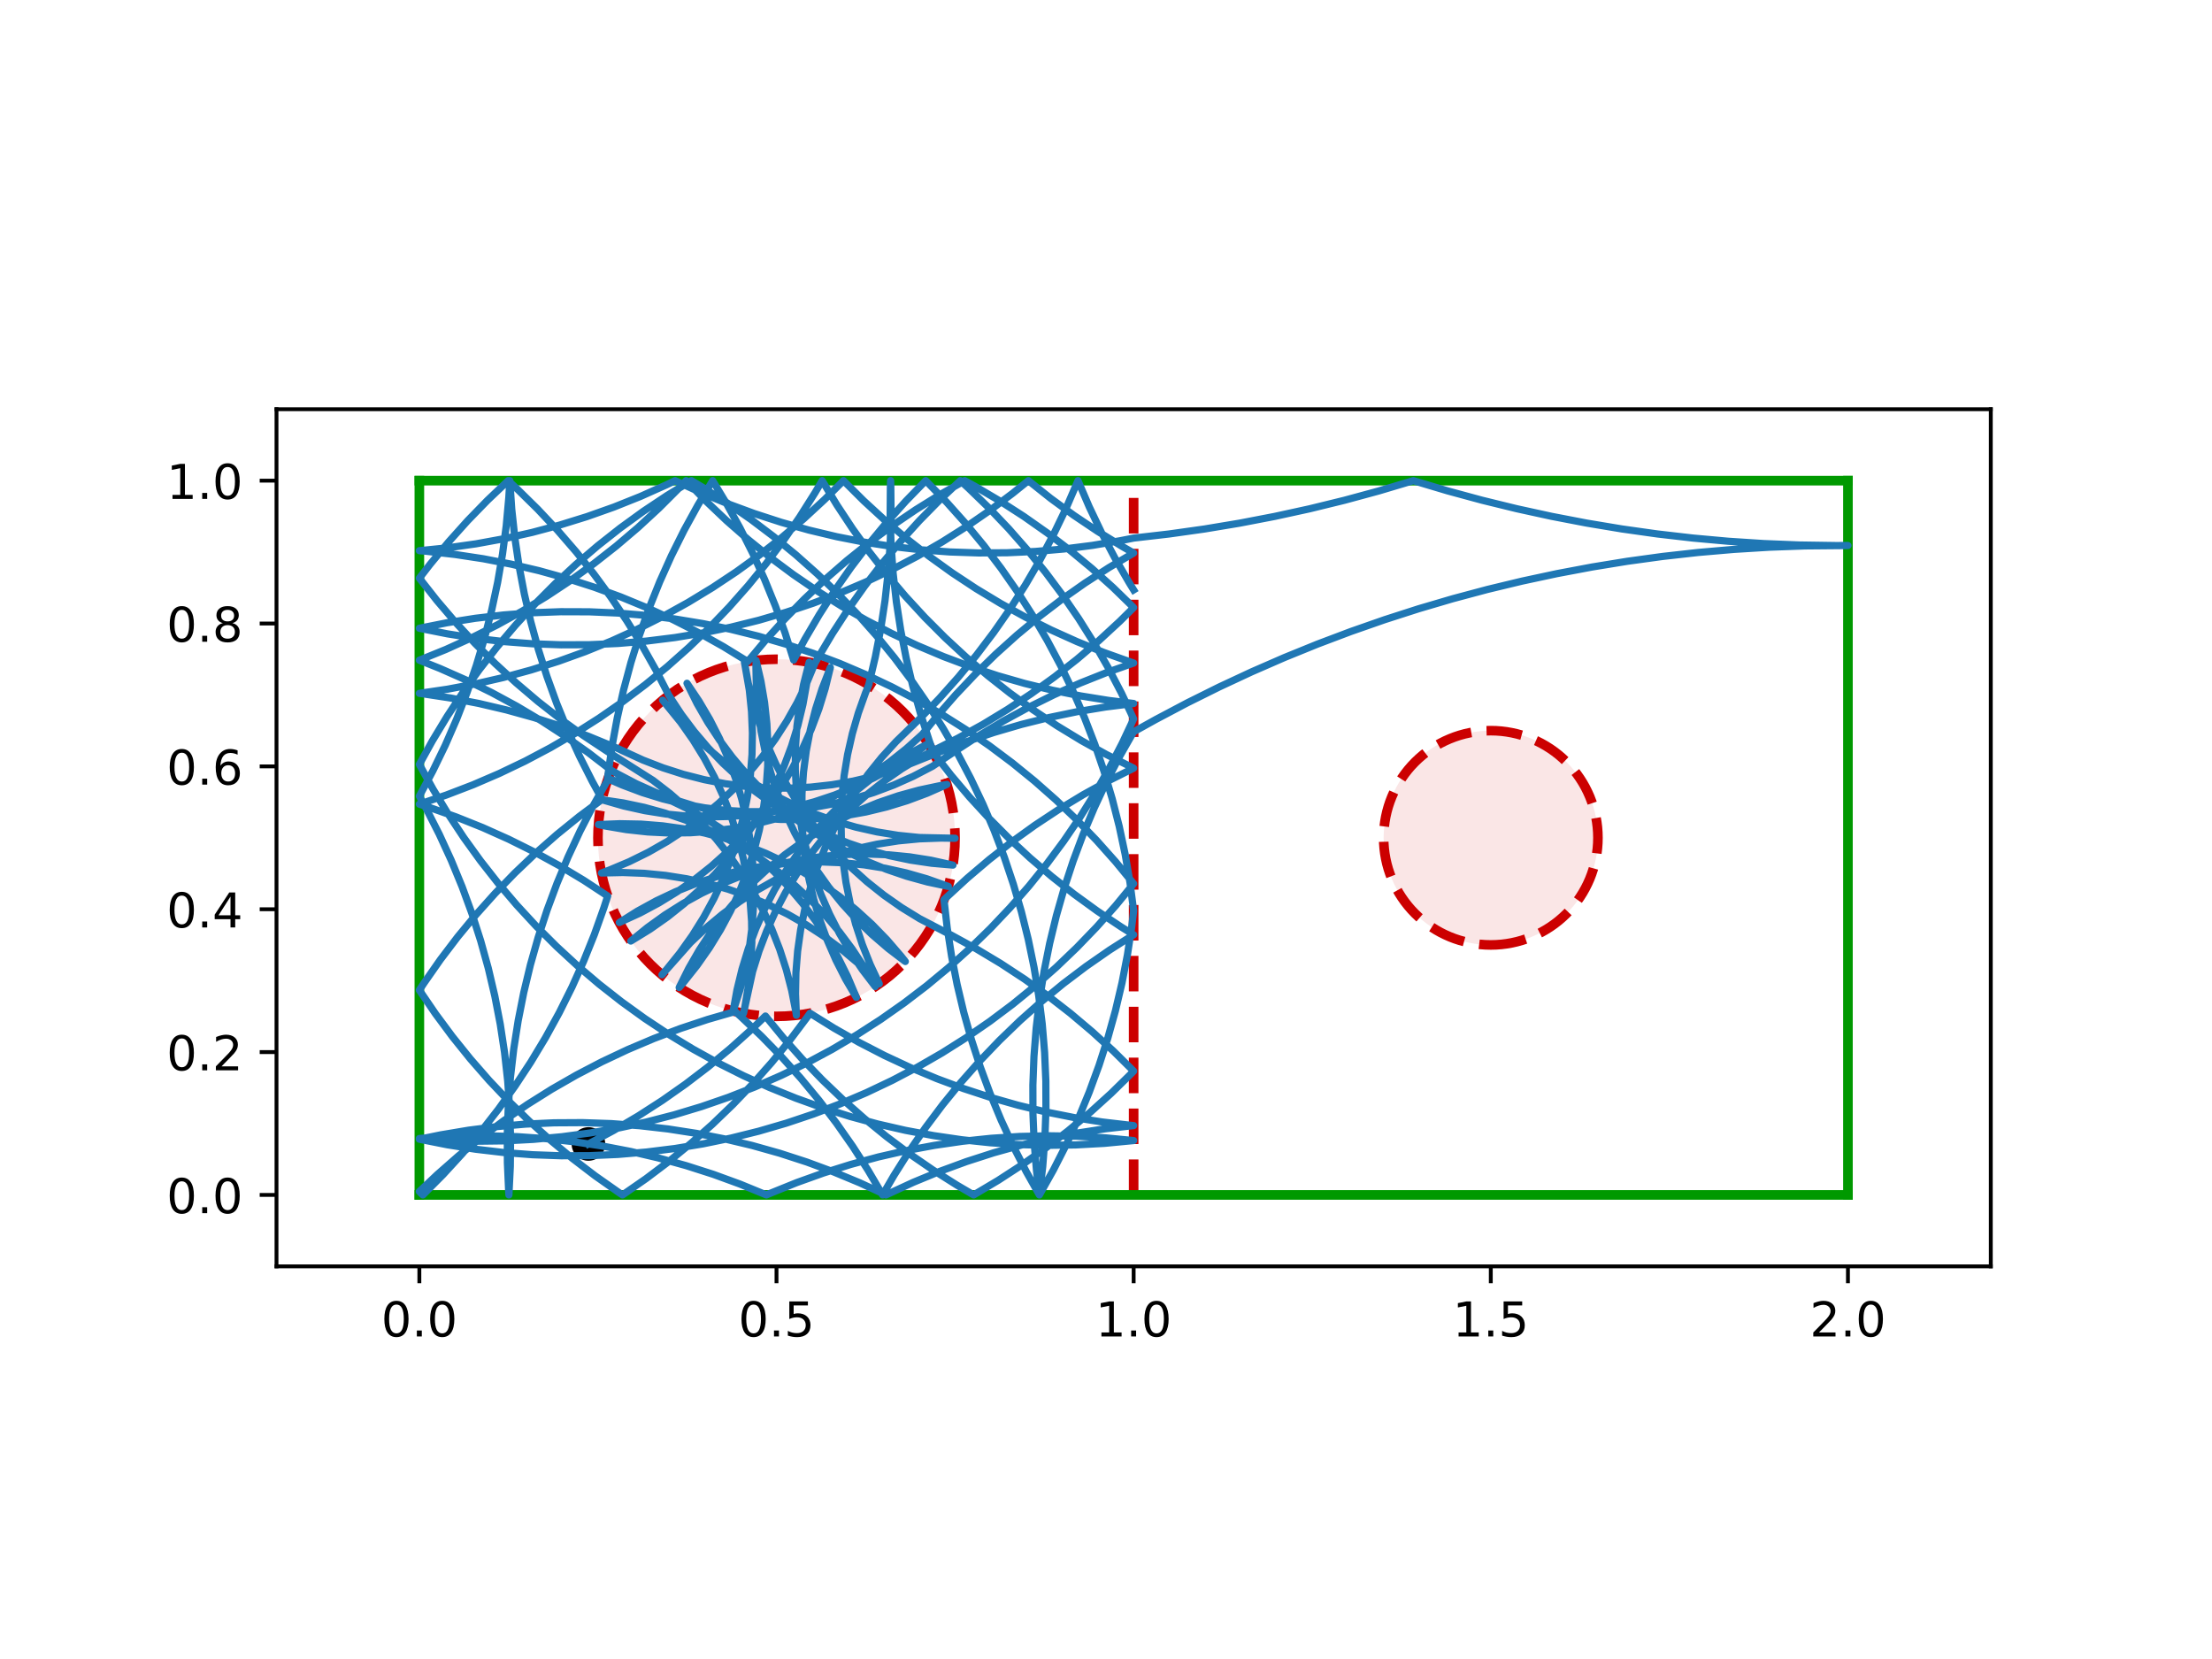 <?xml version="1.0" encoding="utf-8" standalone="no"?>
<!DOCTYPE svg PUBLIC "-//W3C//DTD SVG 1.1//EN"
  "http://www.w3.org/Graphics/SVG/1.1/DTD/svg11.dtd">
<!-- Created with matplotlib (https://matplotlib.org/) -->
<svg height="345.6pt" version="1.1" viewBox="0 0 460.8 345.6" width="460.8pt" xmlns="http://www.w3.org/2000/svg" xmlns:xlink="http://www.w3.org/1999/xlink">
 <defs>
  <style type="text/css">
*{stroke-linecap:butt;stroke-linejoin:round;}
  </style>
 </defs>
 <g id="figure_1">
  <g id="patch_1">
   <path d="M 0 345.6 
L 460.8 345.6 
L 460.8 0 
L 0 0 
z
" style="fill:#ffffff;"/>
  </g>
  <g id="axes_1">
   <g id="patch_2">
    <path d="M 57.6 263.808 
L 414.72 263.808 
L 414.72 85.248 
L 57.6 85.248 
z
" style="fill:#ffffff;"/>
   </g>
   <g id="PathCollection_1">
    <defs>
     <path d="M 0 3 
C 0.796 3 1.559 2.684 2.121 2.121 
C 2.684 1.559 3 0.796 3 0 
C 3 -0.796 2.684 -1.559 2.121 -2.121 
C 1.559 -2.684 0.796 -3 0 -3 
C -0.796 -3 -1.559 -2.684 -2.121 -2.121 
C -2.684 -1.559 -3 -0.796 -3 0 
C -3 0.796 -2.684 1.559 -2.121 2.121 
C -1.559 2.684 -0.796 3 0 3 
z
" id="m04e4991a98" style="stroke:#000000;"/>
    </defs>
    <g clip-path="url(#pcf39aa4a85)">
     <use style="stroke:#000000;" x="122.58" xlink:href="#m04e4991a98" y="238.308"/>
    </g>
   </g>
   <g id="patch_3">
    <path clip-path="url(#pcf39aa4a85)" d="M 161.76 211.728 
C 171.626 211.728 181.088 207.808 188.064 200.832 
C 195.04 193.856 198.96 184.394 198.96 174.528 
C 198.96 164.662 195.04 155.2 188.064 148.224 
C 181.088 141.248 171.626 137.328 161.76 137.328 
C 151.894 137.328 142.432 141.248 135.456 148.224 
C 128.48 155.2 124.56 164.662 124.56 174.528 
C 124.56 184.394 128.48 193.856 135.456 200.832 
C 142.432 207.808 151.894 211.728 161.76 211.728 
z
" style="fill:#cc0000;fill-opacity:0.1;stroke:#cc0000;stroke-dasharray:7.4,3.2;stroke-dashoffset:0;stroke-linejoin:miter;stroke-width:2;"/>
   </g>
   <g id="patch_4">
    <path clip-path="url(#pcf39aa4a85)" d="M 310.56 196.848 
C 316.479 196.848 322.157 194.496 326.343 190.311 
C 330.528 186.125 332.88 180.447 332.88 174.528 
C 332.88 168.609 330.528 162.931 326.343 158.745 
C 322.157 154.56 316.479 152.208 310.56 152.208 
C 304.641 152.208 298.963 154.56 294.777 158.745 
C 290.592 162.931 288.24 168.609 288.24 174.528 
C 288.24 180.447 290.592 186.125 294.777 190.311 
C 298.963 194.496 304.641 196.848 310.56 196.848 
z
" style="fill:#cc0000;fill-opacity:0.1;stroke:#cc0000;stroke-dasharray:7.4,3.2;stroke-dashoffset:0;stroke-linejoin:miter;stroke-width:2;"/>
   </g>
   <g id="matplotlib.axis_1">
    <g id="xtick_1">
     <g id="line2d_1">
      <defs>
       <path d="M 0 0 
L 0 3.5 
" id="m03d784ff48" style="stroke:#000000;stroke-width:0.8;"/>
      </defs>
      <g>
       <use style="stroke:#000000;stroke-width:0.8;" x="87.36" xlink:href="#m03d784ff48" y="263.808"/>
      </g>
     </g>
     <g id="text_1">
      <!-- 0.0 -->
      <defs>
       <path d="M 31.781 66.406 
Q 24.172 66.406 20.328 58.906 
Q 16.5 51.422 16.5 36.375 
Q 16.5 21.391 20.328 13.891 
Q 24.172 6.391 31.781 6.391 
Q 39.453 6.391 43.281 13.891 
Q 47.125 21.391 47.125 36.375 
Q 47.125 51.422 43.281 58.906 
Q 39.453 66.406 31.781 66.406 
z
M 31.781 74.219 
Q 44.047 74.219 50.516 64.516 
Q 56.984 54.828 56.984 36.375 
Q 56.984 17.969 50.516 8.266 
Q 44.047 -1.422 31.781 -1.422 
Q 19.531 -1.422 13.062 8.266 
Q 6.594 17.969 6.594 36.375 
Q 6.594 54.828 13.062 64.516 
Q 19.531 74.219 31.781 74.219 
z
" id="DejaVuSans-48"/>
       <path d="M 10.688 12.406 
L 21 12.406 
L 21 0 
L 10.688 0 
z
" id="DejaVuSans-46"/>
      </defs>
      <g transform="translate(79.408 278.406)scale(0.1 -0.1)">
       <use xlink:href="#DejaVuSans-48"/>
       <use x="63.623" xlink:href="#DejaVuSans-46"/>
       <use x="95.41" xlink:href="#DejaVuSans-48"/>
      </g>
     </g>
    </g>
    <g id="xtick_2">
     <g id="line2d_2">
      <g>
       <use style="stroke:#000000;stroke-width:0.8;" x="161.76" xlink:href="#m03d784ff48" y="263.808"/>
      </g>
     </g>
     <g id="text_2">
      <!-- 0.5 -->
      <defs>
       <path d="M 10.797 72.906 
L 49.516 72.906 
L 49.516 64.594 
L 19.828 64.594 
L 19.828 46.734 
Q 21.969 47.469 24.109 47.828 
Q 26.266 48.188 28.422 48.188 
Q 40.625 48.188 47.75 41.5 
Q 54.891 34.812 54.891 23.391 
Q 54.891 11.625 47.562 5.094 
Q 40.234 -1.422 26.906 -1.422 
Q 22.312 -1.422 17.547 -0.641 
Q 12.797 0.141 7.719 1.703 
L 7.719 11.625 
Q 12.109 9.234 16.797 8.062 
Q 21.484 6.891 26.703 6.891 
Q 35.156 6.891 40.078 11.328 
Q 45.016 15.766 45.016 23.391 
Q 45.016 31 40.078 35.438 
Q 35.156 39.891 26.703 39.891 
Q 22.75 39.891 18.812 39.016 
Q 14.891 38.141 10.797 36.281 
z
" id="DejaVuSans-53"/>
      </defs>
      <g transform="translate(153.808 278.406)scale(0.1 -0.1)">
       <use xlink:href="#DejaVuSans-48"/>
       <use x="63.623" xlink:href="#DejaVuSans-46"/>
       <use x="95.41" xlink:href="#DejaVuSans-53"/>
      </g>
     </g>
    </g>
    <g id="xtick_3">
     <g id="line2d_3">
      <g>
       <use style="stroke:#000000;stroke-width:0.8;" x="236.16" xlink:href="#m03d784ff48" y="263.808"/>
      </g>
     </g>
     <g id="text_3">
      <!-- 1.0 -->
      <defs>
       <path d="M 12.406 8.297 
L 28.516 8.297 
L 28.516 63.922 
L 10.984 60.406 
L 10.984 69.391 
L 28.422 72.906 
L 38.281 72.906 
L 38.281 8.297 
L 54.391 8.297 
L 54.391 0 
L 12.406 0 
z
" id="DejaVuSans-49"/>
      </defs>
      <g transform="translate(228.208 278.406)scale(0.1 -0.1)">
       <use xlink:href="#DejaVuSans-49"/>
       <use x="63.623" xlink:href="#DejaVuSans-46"/>
       <use x="95.41" xlink:href="#DejaVuSans-48"/>
      </g>
     </g>
    </g>
    <g id="xtick_4">
     <g id="line2d_4">
      <g>
       <use style="stroke:#000000;stroke-width:0.8;" x="310.56" xlink:href="#m03d784ff48" y="263.808"/>
      </g>
     </g>
     <g id="text_4">
      <!-- 1.5 -->
      <g transform="translate(302.608 278.406)scale(0.1 -0.1)">
       <use xlink:href="#DejaVuSans-49"/>
       <use x="63.623" xlink:href="#DejaVuSans-46"/>
       <use x="95.41" xlink:href="#DejaVuSans-53"/>
      </g>
     </g>
    </g>
    <g id="xtick_5">
     <g id="line2d_5">
      <g>
       <use style="stroke:#000000;stroke-width:0.8;" x="384.96" xlink:href="#m03d784ff48" y="263.808"/>
      </g>
     </g>
     <g id="text_5">
      <!-- 2.0 -->
      <defs>
       <path d="M 19.188 8.297 
L 53.609 8.297 
L 53.609 0 
L 7.328 0 
L 7.328 8.297 
Q 12.938 14.109 22.625 23.891 
Q 32.328 33.688 34.812 36.531 
Q 39.547 41.844 41.422 45.531 
Q 43.312 49.219 43.312 52.781 
Q 43.312 58.594 39.234 62.25 
Q 35.156 65.922 28.609 65.922 
Q 23.969 65.922 18.812 64.312 
Q 13.672 62.703 7.812 59.422 
L 7.812 69.391 
Q 13.766 71.781 18.938 73 
Q 24.125 74.219 28.422 74.219 
Q 39.75 74.219 46.484 68.547 
Q 53.219 62.891 53.219 53.422 
Q 53.219 48.922 51.531 44.891 
Q 49.859 40.875 45.406 35.406 
Q 44.188 33.984 37.641 27.219 
Q 31.109 20.453 19.188 8.297 
z
" id="DejaVuSans-50"/>
      </defs>
      <g transform="translate(377.008 278.406)scale(0.1 -0.1)">
       <use xlink:href="#DejaVuSans-50"/>
       <use x="63.623" xlink:href="#DejaVuSans-46"/>
       <use x="95.41" xlink:href="#DejaVuSans-48"/>
      </g>
     </g>
    </g>
   </g>
   <g id="matplotlib.axis_2">
    <g id="ytick_1">
     <g id="line2d_6">
      <defs>
       <path d="M 0 0 
L -3.5 0 
" id="m71621a62d6" style="stroke:#000000;stroke-width:0.8;"/>
      </defs>
      <g>
       <use style="stroke:#000000;stroke-width:0.8;" x="57.6" xlink:href="#m71621a62d6" y="248.928"/>
      </g>
     </g>
     <g id="text_6">
      <!-- 0.0 -->
      <g transform="translate(34.697 252.727)scale(0.1 -0.1)">
       <use xlink:href="#DejaVuSans-48"/>
       <use x="63.623" xlink:href="#DejaVuSans-46"/>
       <use x="95.41" xlink:href="#DejaVuSans-48"/>
      </g>
     </g>
    </g>
    <g id="ytick_2">
     <g id="line2d_7">
      <g>
       <use style="stroke:#000000;stroke-width:0.8;" x="57.6" xlink:href="#m71621a62d6" y="219.168"/>
      </g>
     </g>
     <g id="text_7">
      <!-- 0.2 -->
      <g transform="translate(34.697 222.967)scale(0.1 -0.1)">
       <use xlink:href="#DejaVuSans-48"/>
       <use x="63.623" xlink:href="#DejaVuSans-46"/>
       <use x="95.41" xlink:href="#DejaVuSans-50"/>
      </g>
     </g>
    </g>
    <g id="ytick_3">
     <g id="line2d_8">
      <g>
       <use style="stroke:#000000;stroke-width:0.8;" x="57.6" xlink:href="#m71621a62d6" y="189.408"/>
      </g>
     </g>
     <g id="text_8">
      <!-- 0.4 -->
      <defs>
       <path d="M 37.797 64.312 
L 12.891 25.391 
L 37.797 25.391 
z
M 35.203 72.906 
L 47.609 72.906 
L 47.609 25.391 
L 58.016 25.391 
L 58.016 17.188 
L 47.609 17.188 
L 47.609 0 
L 37.797 0 
L 37.797 17.188 
L 4.891 17.188 
L 4.891 26.703 
z
" id="DejaVuSans-52"/>
      </defs>
      <g transform="translate(34.697 193.207)scale(0.1 -0.1)">
       <use xlink:href="#DejaVuSans-48"/>
       <use x="63.623" xlink:href="#DejaVuSans-46"/>
       <use x="95.41" xlink:href="#DejaVuSans-52"/>
      </g>
     </g>
    </g>
    <g id="ytick_4">
     <g id="line2d_9">
      <g>
       <use style="stroke:#000000;stroke-width:0.8;" x="57.6" xlink:href="#m71621a62d6" y="159.648"/>
      </g>
     </g>
     <g id="text_9">
      <!-- 0.6 -->
      <defs>
       <path d="M 33.016 40.375 
Q 26.375 40.375 22.484 35.828 
Q 18.609 31.297 18.609 23.391 
Q 18.609 15.531 22.484 10.953 
Q 26.375 6.391 33.016 6.391 
Q 39.656 6.391 43.531 10.953 
Q 47.406 15.531 47.406 23.391 
Q 47.406 31.297 43.531 35.828 
Q 39.656 40.375 33.016 40.375 
z
M 52.594 71.297 
L 52.594 62.312 
Q 48.875 64.062 45.094 64.984 
Q 41.312 65.922 37.594 65.922 
Q 27.828 65.922 22.672 59.328 
Q 17.531 52.734 16.797 39.406 
Q 19.672 43.656 24.016 45.922 
Q 28.375 48.188 33.594 48.188 
Q 44.578 48.188 50.953 41.516 
Q 57.328 34.859 57.328 23.391 
Q 57.328 12.156 50.688 5.359 
Q 44.047 -1.422 33.016 -1.422 
Q 20.359 -1.422 13.672 8.266 
Q 6.984 17.969 6.984 36.375 
Q 6.984 53.656 15.188 63.938 
Q 23.391 74.219 37.203 74.219 
Q 40.922 74.219 44.703 73.484 
Q 48.484 72.75 52.594 71.297 
z
" id="DejaVuSans-54"/>
      </defs>
      <g transform="translate(34.697 163.447)scale(0.1 -0.1)">
       <use xlink:href="#DejaVuSans-48"/>
       <use x="63.623" xlink:href="#DejaVuSans-46"/>
       <use x="95.41" xlink:href="#DejaVuSans-54"/>
      </g>
     </g>
    </g>
    <g id="ytick_5">
     <g id="line2d_10">
      <g>
       <use style="stroke:#000000;stroke-width:0.8;" x="57.6" xlink:href="#m71621a62d6" y="129.888"/>
      </g>
     </g>
     <g id="text_10">
      <!-- 0.8 -->
      <defs>
       <path d="M 31.781 34.625 
Q 24.75 34.625 20.719 30.859 
Q 16.703 27.094 16.703 20.516 
Q 16.703 13.922 20.719 10.156 
Q 24.75 6.391 31.781 6.391 
Q 38.812 6.391 42.859 10.172 
Q 46.922 13.969 46.922 20.516 
Q 46.922 27.094 42.891 30.859 
Q 38.875 34.625 31.781 34.625 
z
M 21.922 38.812 
Q 15.578 40.375 12.031 44.719 
Q 8.5 49.078 8.5 55.328 
Q 8.5 64.062 14.719 69.141 
Q 20.953 74.219 31.781 74.219 
Q 42.672 74.219 48.875 69.141 
Q 55.078 64.062 55.078 55.328 
Q 55.078 49.078 51.531 44.719 
Q 48 40.375 41.703 38.812 
Q 48.828 37.156 52.797 32.312 
Q 56.781 27.484 56.781 20.516 
Q 56.781 9.906 50.312 4.234 
Q 43.844 -1.422 31.781 -1.422 
Q 19.734 -1.422 13.25 4.234 
Q 6.781 9.906 6.781 20.516 
Q 6.781 27.484 10.781 32.312 
Q 14.797 37.156 21.922 38.812 
z
M 18.312 54.391 
Q 18.312 48.734 21.844 45.562 
Q 25.391 42.391 31.781 42.391 
Q 38.141 42.391 41.719 45.562 
Q 45.312 48.734 45.312 54.391 
Q 45.312 60.062 41.719 63.234 
Q 38.141 66.406 31.781 66.406 
Q 25.391 66.406 21.844 63.234 
Q 18.312 60.062 18.312 54.391 
z
" id="DejaVuSans-56"/>
      </defs>
      <g transform="translate(34.697 133.687)scale(0.1 -0.1)">
       <use xlink:href="#DejaVuSans-48"/>
       <use x="63.623" xlink:href="#DejaVuSans-46"/>
       <use x="95.41" xlink:href="#DejaVuSans-56"/>
      </g>
     </g>
    </g>
    <g id="ytick_6">
     <g id="line2d_11">
      <g>
       <use style="stroke:#000000;stroke-width:0.8;" x="57.6" xlink:href="#m71621a62d6" y="100.128"/>
      </g>
     </g>
     <g id="text_11">
      <!-- 1.0 -->
      <g transform="translate(34.697 103.927)scale(0.1 -0.1)">
       <use xlink:href="#DejaVuSans-49"/>
       <use x="63.623" xlink:href="#DejaVuSans-46"/>
       <use x="95.41" xlink:href="#DejaVuSans-48"/>
      </g>
     </g>
    </g>
   </g>
   <g id="line2d_12">
    <path clip-path="url(#pcf39aa4a85)" d="M 236.16 248.928 
L 236.16 100.128 
" style="fill:none;stroke:#cc0000;stroke-dasharray:7.4,3.2;stroke-dashoffset:0;stroke-width:2;"/>
   </g>
   <g id="line2d_13">
    <path clip-path="url(#pcf39aa4a85)" d="M 87.36 248.928 
L 384.96 248.928 
" style="fill:none;stroke:#009900;stroke-linecap:square;stroke-width:2;"/>
   </g>
   <g id="line2d_14">
    <path clip-path="url(#pcf39aa4a85)" d="M 384.96 248.928 
L 384.96 100.128 
" style="fill:none;stroke:#009900;stroke-linecap:square;stroke-width:2;"/>
   </g>
   <g id="line2d_15">
    <path clip-path="url(#pcf39aa4a85)" d="M 384.96 100.128 
L 87.36 100.128 
" style="fill:none;stroke:#009900;stroke-linecap:square;stroke-width:2;"/>
   </g>
   <g id="line2d_16">
    <path clip-path="url(#pcf39aa4a85)" d="M 87.36 100.128 
L 87.36 248.928 
" style="fill:none;stroke:#009900;stroke-linecap:square;stroke-width:2;"/>
   </g>
   <g id="line2d_17">
    <path clip-path="url(#pcf39aa4a85)" d="M 122.58 238.308 
L 127.825 235.495 
L 132.953 232.474 
L 137.956 229.251 
L 142.826 225.83 
L 147.556 222.217 
L 152.137 218.418 
L 156.563 214.439 
L 159.456 211.657 
L 163.234 216.256 
L 167.192 220.701 
L 171.325 224.983 
L 175.625 229.097 
L 180.087 233.036 
L 184.703 236.794 
L 189.465 240.363 
L 194.366 243.74 
L 199.398 246.917 
L 202.831 248.928 
L 207.947 245.886 
L 212.936 242.642 
L 217.792 239.201 
L 222.507 235.568 
L 227.072 231.75 
L 231.481 227.752 
L 235.727 223.582 
L 236.16 223.137 
L 231.932 218.949 
L 227.539 214.933 
L 222.99 211.095 
L 218.291 207.443 
L 213.449 203.982 
L 208.473 200.717 
L 203.37 197.654 
L 198.149 194.797 
L 191.557 191.363 
L 187.757 189.023 
L 184.104 186.459 
L 180.611 183.68 
L 177.291 180.697 
L 174.156 177.52 
L 171.217 174.161 
L 168.484 170.632 
L 165.969 166.945 
L 163.678 163.114 
L 161.622 159.152 
L 159.807 155.075 
L 158.24 150.896 
L 156.926 146.63 
L 155.87 142.293 
L 155.081 137.932 
L 156.099 143.795 
L 156.552 148.235 
L 156.739 152.695 
L 156.658 157.157 
L 156.309 161.607 
L 155.694 166.028 
L 154.815 170.404 
L 153.676 174.719 
L 152.279 178.959 
L 150.631 183.107 
L 148.738 187.148 
L 146.605 191.069 
L 144.241 194.855 
L 141.654 198.492 
L 138.854 201.968 
L 137.896 203.065 
L 143.814 196.387 
L 147.062 193.326 
L 150.489 190.466 
L 154.08 187.816 
L 157.824 185.386 
L 161.707 183.186 
L 165.715 181.222 
L 169.834 179.502 
L 174.048 178.032 
L 178.343 176.817 
L 182.703 175.862 
L 187.113 175.17 
L 191.555 174.744 
L 196.016 174.585 
L 198.96 174.626 
L 191.525 174.468 
L 187.084 174.016 
L 182.679 173.299 
L 178.324 172.319 
L 174.037 171.08 
L 169.831 169.586 
L 165.722 167.842 
L 161.725 165.855 
L 157.855 163.632 
L 154.125 161.181 
L 150.549 158.511 
L 147.139 155.631 
L 143.908 152.552 
L 140.867 149.284 
L 138.047 145.865 
L 141.8 150.483 
L 144.366 154.135 
L 146.708 157.934 
L 148.819 161.867 
L 150.689 165.92 
L 152.314 170.077 
L 153.686 174.324 
L 154.801 178.646 
L 155.654 183.027 
L 156.244 187.451 
L 156.567 191.903 
L 156.623 196.366 
L 156.411 200.824 
L 155.932 205.262 
L 155.187 209.662 
L 154.888 211.088 
L 156.787 202.37 
L 158.125 198.112 
L 159.716 193.941 
L 161.555 189.874 
L 163.634 185.925 
L 165.946 182.107 
L 168.482 178.435 
L 171.235 174.921 
L 174.193 171.579 
L 177.346 168.42 
L 180.683 165.456 
L 184.192 162.697 
L 187.86 160.154 
L 191.674 157.835 
L 194.262 156.433 
L 199.581 153.762 
L 204.788 150.88 
L 209.876 147.792 
L 214.837 144.504 
L 219.662 141.02 
L 224.344 137.345 
L 228.875 133.487 
L 233.249 129.45 
L 236.16 126.574 
L 231.899 122.419 
L 227.476 118.437 
L 222.897 114.635 
L 218.169 111.02 
L 213.301 107.596 
L 208.3 104.37 
L 203.174 101.346 
L 200.967 100.128 
L 195.79 103.064 
L 190.735 106.205 
L 185.81 109.546 
L 181.022 113.081 
L 176.379 116.805 
L 171.888 120.711 
L 167.558 124.794 
L 163.394 129.047 
L 159.404 133.462 
L 155.771 137.813 
L 150.699 134.699 
L 145.507 131.79 
L 140.202 129.091 
L 134.794 126.607 
L 129.291 124.34 
L 123.701 122.296 
L 118.035 120.477 
L 112.3 118.885 
L 106.506 117.525 
L 100.662 116.397 
L 94.778 115.504 
L 88.863 114.846 
L 87.36 114.717 
L 93.282 114.12 
L 99.174 113.287 
L 105.029 112.218 
L 110.837 110.916 
L 116.588 109.383 
L 122.272 107.621 
L 127.882 105.634 
L 133.408 103.423 
L 138.841 100.993 
L 140.645 100.128 
L 146.045 102.631 
L 151.541 104.915 
L 157.124 106.978 
L 162.784 108.816 
L 168.514 110.426 
L 174.303 111.806 
L 180.143 112.953 
L 186.025 113.866 
L 191.938 114.543 
L 197.873 114.983 
L 203.821 115.185 
L 209.773 115.149 
L 215.718 114.875 
L 221.647 114.364 
L 227.552 113.616 
L 233.422 112.632 
L 236.16 112.09 
L 243.551 111.237 
L 250.918 110.2 
L 258.257 108.979 
L 265.563 107.574 
L 272.832 105.988 
L 280.058 104.22 
L 287.239 102.272 
L 294.425 100.128 
L 301.554 102.256 
L 308.733 104.205 
L 315.96 105.974 
L 323.228 107.562 
L 330.534 108.968 
L 337.873 110.191 
L 345.24 111.23 
L 352.63 112.084 
L 360.04 112.754 
L 367.464 113.237 
L 374.898 113.536 
L 382.337 113.648 
L 384.96 113.643 
L 376.033 113.722 
L 368.598 113.991 
L 361.172 114.447 
L 353.76 115.088 
L 346.366 115.914 
L 338.995 116.925 
L 331.652 118.12 
L 324.341 119.498 
L 317.066 121.058 
L 309.833 122.799 
L 302.646 124.721 
L 295.509 126.822 
L 288.427 129.101 
L 281.404 131.556 
L 274.444 134.185 
L 267.553 136.988 
L 260.733 139.963 
L 253.99 143.107 
L 247.328 146.418 
L 240.751 149.895 
L 236.16 152.448 
L 233.213 157.619 
L 230.476 162.904 
L 227.952 168.294 
L 225.646 173.78 
L 223.561 179.355 
L 221.7 185.008 
L 220.067 190.731 
L 218.664 196.515 
L 217.494 202.351 
L 216.558 208.228 
L 215.858 214.138 
L 215.394 220.072 
L 215.169 226.019 
L 215.181 231.971 
L 215.431 237.917 
L 215.919 243.849 
L 216.528 248.928 
L 217.219 243.017 
L 217.674 237.082 
L 217.89 231.135 
L 217.869 225.183 
L 217.61 219.237 
L 217.113 213.306 
L 216.38 207.4 
L 215.411 201.528 
L 214.208 195.699 
L 212.772 189.923 
L 211.107 184.209 
L 209.215 178.567 
L 207.099 173.004 
L 204.762 167.531 
L 202.207 162.155 
L 199.44 156.886 
L 196.465 151.731 
L 193.285 146.7 
L 189.908 141.8 
L 186.336 137.039 
L 182.578 132.424 
L 178.637 127.964 
L 174.522 123.665 
L 170.238 119.533 
L 165.792 115.577 
L 161.191 111.801 
L 156.443 108.212 
L 151.556 104.816 
L 146.536 101.618 
L 144.036 100.128 
L 138.954 103.227 
L 134.001 106.527 
L 129.184 110.022 
L 124.511 113.707 
L 119.988 117.576 
L 115.624 121.623 
L 111.425 125.841 
L 107.398 130.223 
L 103.55 134.763 
L 99.886 139.454 
L 96.413 144.287 
L 93.136 149.255 
L 90.06 154.35 
L 87.36 159.242 
L 90.242 164.449 
L 93.331 169.537 
L 96.62 174.497 
L 100.105 179.321 
L 103.78 184.003 
L 107.639 188.533 
L 111.677 192.906 
L 115.886 197.114 
L 120.26 201.15 
L 124.792 205.008 
L 129.475 208.681 
L 134.3 212.165 
L 139.261 215.452 
L 144.35 218.539 
L 149.558 221.42 
L 154.877 224.09 
L 160.299 226.545 
L 165.814 228.781 
L 171.415 230.795 
L 177.091 232.584 
L 182.835 234.144 
L 188.636 235.473 
L 194.486 236.569 
L 200.375 237.431 
L 206.293 238.056 
L 212.232 238.444 
L 218.182 238.594 
L 224.133 238.506 
L 230.076 238.18 
L 236.16 237.599 
L 230.236 237.029 
L 224.293 236.697 
L 218.343 236.603 
L 212.393 236.746 
L 206.453 237.128 
L 200.534 237.747 
L 194.644 238.602 
L 188.793 239.691 
L 182.99 241.014 
L 177.245 242.568 
L 171.567 244.351 
L 165.964 246.359 
L 160.446 248.589 
L 159.661 248.928 
L 154.156 246.666 
L 148.565 244.626 
L 142.897 242.811 
L 137.161 241.224 
L 131.366 239.867 
L 125.521 238.744 
L 119.636 237.855 
L 113.72 237.202 
L 107.783 236.787 
L 101.834 236.609 
L 95.883 236.669 
L 89.939 236.967 
L 87.36 237.17 
L 93.298 237.572 
L 99.247 237.735 
L 105.199 237.661 
L 111.142 237.348 
L 117.068 236.799 
L 122.968 236.012 
L 128.831 234.99 
L 134.648 233.735 
L 140.411 232.248 
L 146.11 230.532 
L 151.736 228.589 
L 157.279 226.423 
L 162.731 224.037 
L 168.084 221.435 
L 173.328 218.621 
L 178.456 215.599 
L 183.458 212.375 
L 188.328 208.953 
L 193.057 205.339 
L 197.637 201.539 
L 202.062 197.559 
L 206.325 193.405 
L 210.417 189.084 
L 214.334 184.603 
L 218.069 179.969 
L 221.615 175.189 
L 224.967 170.271 
L 228.119 165.223 
L 231.068 160.053 
L 233.807 154.769 
L 236.16 149.767 
L 233.619 144.386 
L 230.865 139.11 
L 227.902 133.948 
L 224.734 128.909 
L 221.368 124.001 
L 217.809 119.231 
L 214.061 114.607 
L 210.132 110.137 
L 206.027 105.828 
L 201.753 101.686 
L 200.052 100.128 
L 195.715 104.203 
L 191.543 108.448 
L 187.545 112.857 
L 183.726 117.422 
L 180.093 122.136 
L 176.651 126.991 
L 173.407 131.98 
L 170.364 137.095 
L 169.745 138.195 
L 168.039 142.32 
L 166.089 146.334 
L 163.901 150.225 
L 161.484 153.977 
L 158.846 157.577 
L 155.998 161.013 
L 152.948 164.272 
L 149.708 167.342 
L 146.29 170.213 
L 142.707 172.873 
L 138.97 175.314 
L 135.093 177.526 
L 131.091 179.502 
L 126.977 181.234 
L 125.29 181.862 
L 129.752 181.761 
L 134.213 181.928 
L 138.655 182.363 
L 143.063 183.063 
L 147.421 184.026 
L 151.714 185.248 
L 155.925 186.726 
L 160.041 188.453 
L 164.045 190.425 
L 167.924 192.633 
L 171.664 195.069 
L 175.25 197.726 
L 178.672 200.592 
L 181.915 203.659 
L 183.169 204.95 
L 181.279 200.906 
L 179.635 196.757 
L 178.242 192.517 
L 177.106 188.2 
L 176.231 183.824 
L 175.62 179.402 
L 175.275 174.952 
L 175.198 170.49 
L 175.388 166.03 
L 175.845 161.591 
L 176.568 157.186 
L 177.554 152.833 
L 178.799 148.547 
L 180.298 144.343 
L 180.974 142.674 
L 182.336 136.881 
L 183.466 131.037 
L 184.361 125.153 
L 185.02 119.238 
L 185.442 113.302 
L 185.626 107.353 
L 185.572 101.402 
L 185.53 100.128 
L 185.481 101.615 
L 185.436 107.567 
L 185.629 113.515 
L 186.059 119.451 
L 186.727 125.365 
L 187.63 131.248 
L 188.768 137.09 
L 190.139 142.881 
L 191.74 148.613 
L 193.569 154.277 
L 194.47 156.81 
L 198.13 161.503 
L 201.975 166.046 
L 205.998 170.432 
L 210.194 174.653 
L 214.555 178.703 
L 219.075 182.575 
L 223.746 186.264 
L 228.56 189.762 
L 233.511 193.066 
L 236.16 194.719 
L 231.141 197.918 
L 226.254 201.315 
L 221.507 204.904 
L 216.907 208.681 
L 212.462 212.638 
L 208.179 216.77 
L 204.064 221.071 
L 200.124 225.532 
L 196.367 230.147 
L 192.796 234.909 
L 189.419 239.809 
L 186.241 244.841 
L 183.86 248.928 
L 180.843 243.798 
L 177.624 238.792 
L 174.207 233.919 
L 170.597 229.187 
L 166.802 224.603 
L 162.826 220.174 
L 158.676 215.908 
L 154.359 211.811 
L 153.145 210.717 
L 147.426 212.366 
L 141.778 214.243 
L 136.21 216.344 
L 130.73 218.666 
L 125.347 221.205 
L 120.07 223.958 
L 114.908 226.919 
L 109.868 230.085 
L 104.959 233.449 
L 100.188 237.007 
L 95.563 240.753 
L 91.092 244.681 
L 87.36 248.214 
L 88.093 248.928 
L 92.289 244.707 
L 96.312 240.321 
L 100.157 235.778 
L 103.817 231.085 
L 107.286 226.249 
L 110.56 221.278 
L 113.631 216.181 
L 116.497 210.964 
L 119.152 205.638 
L 121.591 200.209 
L 123.812 194.687 
L 125.809 189.081 
L 126.594 186.662 
L 121.62 183.395 
L 116.518 180.329 
L 111.298 177.471 
L 105.968 174.823 
L 100.536 172.39 
L 95.011 170.177 
L 89.403 168.186 
L 87.36 167.523 
L 92.997 165.614 
L 98.553 163.48 
L 104.019 161.126 
L 109.387 158.556 
L 114.648 155.773 
L 119.793 152.781 
L 124.815 149.586 
L 129.704 146.194 
L 134.454 142.608 
L 139.057 138.835 
L 143.506 134.881 
L 147.792 130.752 
L 151.911 126.455 
L 155.854 121.997 
L 159.615 117.385 
L 163.189 112.626 
L 166.571 107.728 
L 169.753 102.699 
L 171.274 100.128 
L 174.355 105.22 
L 177.637 110.185 
L 181.115 115.015 
L 184.783 119.701 
L 188.636 124.238 
L 192.667 128.616 
L 196.87 132.83 
L 201.238 136.873 
L 205.764 140.737 
L 210.441 144.418 
L 215.262 147.908 
L 220.218 151.203 
L 225.302 154.297 
L 230.506 157.185 
L 236.16 160.025 
L 230.838 162.689 
L 225.627 165.564 
L 220.535 168.646 
L 215.57 171.928 
L 210.741 175.406 
L 206.055 179.075 
L 201.519 182.928 
L 197.14 186.959 
L 196.651 187.431 
L 197.326 193.344 
L 198.236 199.225 
L 199.382 205.066 
L 200.76 210.856 
L 202.368 216.586 
L 204.204 222.247 
L 206.265 227.83 
L 208.548 233.327 
L 211.049 238.728 
L 213.763 244.024 
L 216.523 248.928 
L 219.436 243.738 
L 222.139 238.436 
L 224.628 233.029 
L 226.899 227.528 
L 228.948 221.94 
L 230.771 216.275 
L 232.367 210.541 
L 233.732 204.748 
L 234.865 198.906 
L 235.763 193.022 
L 236.16 189.739 
L 235.393 183.837 
L 234.391 177.97 
L 233.154 172.148 
L 231.686 166.381 
L 229.989 160.676 
L 228.065 155.044 
L 225.917 149.494 
L 223.549 144.034 
L 220.964 138.672 
L 218.167 133.419 
L 215.162 128.282 
L 211.955 123.268 
L 208.549 118.388 
L 204.951 113.647 
L 201.166 109.054 
L 197.2 104.616 
L 192.847 100.128 
L 188.698 104.396 
L 184.724 108.826 
L 180.93 113.411 
L 177.322 118.144 
L 173.906 123.018 
L 170.688 128.025 
L 167.673 133.156 
L 165.33 137.5 
L 163.538 131.824 
L 161.521 126.225 
L 159.281 120.711 
L 156.823 115.291 
L 154.149 109.973 
L 151.265 104.767 
L 148.459 100.128 
L 145.387 105.226 
L 142.522 110.442 
L 139.868 115.769 
L 137.429 121.198 
L 135.208 126.72 
L 133.211 132.326 
L 131.439 138.008 
L 129.896 143.756 
L 128.584 149.561 
L 127.505 155.414 
L 126.661 161.306 
L 126.5 162.673 
L 123.565 167.85 
L 120.839 173.141 
L 118.328 178.537 
L 116.034 184.029 
L 113.961 189.608 
L 112.114 195.265 
L 110.494 200.992 
L 109.104 206.779 
L 107.947 212.617 
L 107.024 218.497 
L 106.337 224.409 
L 105.888 230.344 
L 105.675 236.291 
L 105.701 242.243 
L 105.965 248.189 
L 106.014 248.928 
L 106.308 242.984 
L 106.363 237.032 
L 106.181 231.083 
L 105.76 225.147 
L 105.103 219.232 
L 104.209 213.347 
L 103.081 207.504 
L 101.721 201.71 
L 100.129 195.975 
L 98.31 190.308 
L 96.265 184.719 
L 93.999 179.216 
L 91.514 173.808 
L 88.815 168.503 
L 87.36 165.846 
L 90.166 160.597 
L 92.761 155.241 
L 95.139 149.785 
L 97.297 144.238 
L 99.231 138.61 
L 100.939 132.909 
L 102.418 127.144 
L 103.664 121.324 
L 104.678 115.459 
L 105.455 109.559 
L 105.996 103.632 
L 106.204 100.128 
L 106.605 106.066 
L 107.244 111.983 
L 108.118 117.87 
L 109.227 123.718 
L 110.569 129.516 
L 112.142 135.256 
L 113.943 140.929 
L 115.97 146.524 
L 118.219 152.035 
L 120.686 157.451 
L 123.368 162.764 
L 125.431 166.524 
L 120.66 170.082 
L 116.036 173.828 
L 111.564 177.756 
L 107.254 181.86 
L 103.111 186.133 
L 99.142 190.568 
L 95.353 195.158 
L 91.752 199.896 
L 88.342 204.774 
L 87.36 206.261 
L 90.711 211.179 
L 94.256 215.96 
L 97.989 220.595 
L 101.904 225.078 
L 105.996 229.4 
L 110.257 233.555 
L 114.681 237.536 
L 119.261 241.337 
L 123.988 244.952 
L 128.857 248.375 
L 129.684 248.928 
L 134.576 245.538 
L 139.328 241.954 
L 143.932 238.184 
L 148.383 234.232 
L 152.672 230.106 
L 156.792 225.811 
L 160.738 221.355 
L 164.502 216.745 
L 168.078 211.988 
L 168.736 211.068 
L 173.79 214.211 
L 178.966 217.15 
L 184.255 219.879 
L 189.649 222.395 
L 195.139 224.693 
L 200.716 226.769 
L 206.372 228.621 
L 212.098 230.245 
L 217.884 231.639 
L 223.721 232.8 
L 229.6 233.727 
L 235.512 234.418 
L 236.16 234.48 
L 230.246 235.145 
L 224.363 236.046 
L 218.521 237.182 
L 212.728 238.55 
L 206.996 240.149 
L 201.331 241.977 
L 195.745 244.029 
L 190.245 246.302 
L 184.565 248.928 
L 179.166 246.425 
L 173.67 244.14 
L 168.088 242.076 
L 162.427 240.238 
L 156.698 238.627 
L 150.909 237.246 
L 145.069 236.099 
L 139.188 235.185 
L 133.275 234.508 
L 127.339 234.067 
L 121.391 233.865 
L 115.44 233.9 
L 109.494 234.173 
L 103.565 234.684 
L 97.66 235.432 
L 91.79 236.415 
L 87.36 237.318 
L 93.197 238.479 
L 99.076 239.405 
L 104.988 240.096 
L 110.922 240.55 
L 116.87 240.766 
L 122.821 240.744 
L 128.767 240.484 
L 134.698 239.987 
L 140.604 239.253 
L 146.476 238.283 
L 152.305 237.079 
L 158.08 235.643 
L 163.794 233.977 
L 169.437 232.084 
L 174.999 229.967 
L 180.472 227.629 
L 185.848 225.074 
L 191.117 222.307 
L 196.271 219.33 
L 201.301 216.15 
L 206.201 212.772 
L 210.962 209.2 
L 215.576 205.441 
L 220.036 201.5 
L 224.334 197.384 
L 228.465 193.099 
L 232.421 188.653 
L 236.16 184.098 
L 232.383 179.498 
L 228.425 175.054 
L 224.293 170.771 
L 219.992 166.656 
L 215.531 162.717 
L 210.915 158.96 
L 206.153 155.39 
L 201.252 152.013 
L 196.22 148.835 
L 191.065 145.861 
L 185.795 143.095 
L 180.418 140.543 
L 174.944 138.207 
L 169.381 136.092 
L 163.738 134.201 
L 158.023 132.538 
L 152.247 131.104 
L 146.418 129.903 
L 140.546 128.935 
L 134.639 128.203 
L 128.708 127.708 
L 122.762 127.451 
L 116.811 127.431 
L 110.863 127.649 
L 104.929 128.106 
L 99.018 128.799 
L 93.139 129.728 
L 87.36 130.878 
L 93.197 132.039 
L 99.076 132.966 
L 104.988 133.656 
L 110.922 134.11 
L 116.87 134.326 
L 122.821 134.304 
L 128.767 134.044 
L 134.698 133.547 
L 140.604 132.813 
L 146.476 131.843 
L 152.305 130.639 
L 158.08 129.203 
L 163.794 127.537 
L 169.437 125.644 
L 174.999 123.527 
L 180.472 121.189 
L 185.848 118.634 
L 191.117 115.867 
L 196.271 112.89 
L 201.301 109.711 
L 206.201 106.332 
L 210.962 102.76 
L 214.231 100.128 
L 218.889 103.833 
L 223.692 107.348 
L 228.631 110.669 
L 233.699 113.789 
L 236.16 115.206 
L 231.033 118.229 
L 226.032 121.455 
L 221.163 124.878 
L 216.435 128.493 
L 211.856 132.294 
L 207.432 136.276 
L 203.171 140.431 
L 199.079 144.753 
L 195.164 149.235 
L 192.103 153.008 
L 188.781 155.988 
L 185.286 158.764 
L 181.63 161.325 
L 177.828 163.662 
L 173.892 165.767 
L 169.837 167.633 
L 165.678 169.252 
L 161.429 170.618 
L 157.106 171.728 
L 152.724 172.576 
L 148.299 173.16 
L 143.847 173.477 
L 139.384 173.527 
L 134.926 173.309 
L 130.489 172.824 
L 126.089 172.074 
L 124.662 171.772 
L 129.122 171.593 
L 133.584 171.682 
L 138.033 172.038 
L 142.453 172.66 
L 146.828 173.546 
L 151.141 174.693 
L 155.378 176.097 
L 159.523 177.752 
L 163.562 179.652 
L 167.479 181.792 
L 171.261 184.162 
L 174.894 186.755 
L 178.365 189.561 
L 181.661 192.57 
L 184.771 195.771 
L 187.684 199.153 
L 188.591 200.295 
L 185.04 197.591 
L 181.658 194.679 
L 178.456 191.569 
L 175.447 188.272 
L 172.641 184.801 
L 170.048 181.168 
L 167.678 177.387 
L 165.538 173.469 
L 163.638 169.431 
L 161.982 165.286 
L 160.579 161.049 
L 159.432 156.736 
L 158.546 152.361 
L 157.923 147.941 
L 157.567 143.492 
L 157.479 139.03 
L 157.508 137.572 
L 158.52 141.919 
L 159.27 146.319 
L 159.755 150.756 
L 159.973 155.214 
L 159.923 159.677 
L 159.606 164.129 
L 159.022 168.554 
L 158.174 172.936 
L 157.065 177.259 
L 155.698 181.508 
L 154.079 185.667 
L 152.214 189.722 
L 150.109 193.658 
L 147.772 197.46 
L 145.21 201.116 
L 142.435 204.611 
L 141.483 205.716 
L 143.473 201.721 
L 145.7 197.853 
L 148.154 194.124 
L 150.827 190.55 
L 153.71 187.143 
L 156.792 183.915 
L 160.062 180.877 
L 163.509 178.041 
L 167.119 175.416 
L 170.88 173.013 
L 174.778 170.839 
L 178.8 168.904 
L 182.93 167.213 
L 187.155 165.772 
L 191.458 164.588 
L 195.825 163.663 
L 197.262 163.418 
L 193.182 165.228 
L 189.001 166.79 
L 184.734 168.099 
L 180.396 169.149 
L 176.003 169.938 
L 171.571 170.461 
L 167.115 170.718 
L 162.651 170.707 
L 158.197 170.428 
L 153.767 169.883 
L 149.378 169.073 
L 145.045 168.002 
L 140.784 166.672 
L 136.611 165.09 
L 132.54 163.26 
L 128.586 161.189 
L 127.322 160.462 
L 122.607 156.83 
L 117.75 153.39 
L 112.76 150.146 
L 107.644 147.105 
L 102.411 144.271 
L 97.068 141.648 
L 91.625 139.242 
L 87.36 137.534 
L 92.875 135.296 
L 98.296 132.84 
L 103.614 130.168 
L 108.822 127.287 
L 113.91 124.199 
L 118.87 120.91 
L 123.695 117.426 
L 128.377 113.751 
L 132.908 109.892 
L 137.281 105.855 
L 141.489 101.647 
L 142.928 100.128 
L 147.076 104.395 
L 151.392 108.493 
L 155.869 112.416 
L 160.498 116.156 
L 165.274 119.708 
L 170.188 123.066 
L 175.232 126.225 
L 180.398 129.179 
L 185.678 131.925 
L 191.064 134.458 
L 196.547 136.773 
L 202.118 138.866 
L 207.769 140.736 
L 213.489 142.378 
L 219.271 143.79 
L 225.105 144.969 
L 230.981 145.915 
L 236.16 146.549 
L 230.254 147.288 
L 224.383 148.262 
L 218.555 149.471 
L 212.781 150.911 
L 207.068 152.581 
L 201.427 154.478 
L 195.866 156.6 
L 186.344 160.42 
L 182.067 161.698 
L 177.722 162.717 
L 173.323 163.474 
L 168.887 163.966 
L 164.43 164.191 
L 159.966 164.148 
L 155.514 163.838 
L 151.088 163.261 
L 146.705 162.42 
L 142.38 161.317 
L 138.128 159.957 
L 133.967 158.345 
L 129.909 156.486 
L 128.016 155.619 
L 122.512 153.353 
L 116.923 151.309 
L 111.256 149.49 
L 105.521 147.899 
L 99.727 146.538 
L 93.883 145.411 
L 87.999 144.518 
L 87.36 144.435 
L 93.248 143.567 
L 99.097 142.465 
L 104.897 141.13 
L 110.638 139.564 
L 116.313 137.769 
L 121.911 135.749 
L 127.424 133.507 
L 132.843 131.046 
L 138.16 128.37 
L 143.365 125.484 
L 148.45 122.392 
L 153.408 119.099 
L 158.23 115.611 
L 162.908 111.932 
L 167.436 108.07 
L 171.806 104.029 
L 175.711 100.128 
L 179.928 104.328 
L 184.31 108.356 
L 188.849 112.205 
L 193.538 115.87 
L 198.37 119.345 
L 203.337 122.623 
L 208.432 125.7 
L 213.645 128.571 
L 218.969 131.232 
L 224.395 133.677 
L 229.915 135.903 
L 235.519 137.907 
L 236.16 138.12 
L 230.547 140.099 
L 225.017 142.3 
L 219.58 144.72 
L 214.244 147.356 
L 209.018 150.204 
L 203.909 153.258 
L 198.927 156.514 
L 194.231 159.648 
L 190.272 161.709 
L 186.197 163.529 
L 182.019 165.102 
L 177.756 166.421 
L 173.42 167.482 
L 169.029 168.282 
L 164.598 168.816 
L 160.143 169.084 
L 155.679 169.085 
L 151.224 168.817 
L 146.793 168.283 
L 142.401 167.485 
L 138.066 166.424 
L 133.802 165.105 
L 129.624 163.533 
L 126.65 162.234 
L 130.952 163.425 
L 135.174 164.872 
L 139.302 166.569 
L 143.321 168.51 
L 147.216 170.69 
L 150.974 173.098 
L 154.58 175.728 
L 158.022 178.569 
L 161.288 181.612 
L 164.365 184.845 
L 167.243 188.256 
L 169.911 191.834 
L 172.36 195.566 
L 174.581 199.438 
L 176.565 203.436 
L 178.404 207.797 
L 176.145 203.947 
L 174.121 199.969 
L 172.339 195.877 
L 170.806 191.685 
L 169.527 187.409 
L 168.507 183.064 
L 167.749 178.665 
L 167.257 174.229 
L 167.031 169.772 
L 167.073 165.309 
L 167.382 160.856 
L 167.958 156.43 
L 168.798 152.046 
L 169.9 147.721 
L 171.259 143.47 
L 172.976 139.059 
L 171.917 143.395 
L 170.6 147.66 
L 169.03 151.838 
L 167.212 155.914 
L 165.153 159.874 
L 162.86 163.703 
L 160.341 167.388 
L 157.606 170.915 
L 154.665 174.272 
L 151.528 177.447 
L 148.206 180.428 
L 144.711 183.204 
L 141.056 185.766 
L 137.253 188.103 
L 133.318 190.209 
L 129.015 192.18 
L 132.794 189.805 
L 136.708 187.66 
L 140.744 185.754 
L 144.887 184.094 
L 149.122 182.685 
L 153.434 181.533 
L 157.807 180.641 
L 162.226 180.013 
L 166.675 179.651 
L 171.137 179.557 
L 175.597 179.73 
L 180.039 180.17 
L 184.446 180.876 
L 188.803 181.845 
L 193.094 183.074 
L 197.555 184.655 
L 193.189 183.729 
L 188.886 182.543 
L 184.662 181.101 
L 180.532 179.409 
L 176.511 177.471 
L 172.613 175.297 
L 168.853 172.892 
L 165.244 170.266 
L 161.799 167.429 
L 158.53 164.39 
L 155.449 161.16 
L 152.567 157.752 
L 149.895 154.176 
L 147.443 150.447 
L 145.218 146.578 
L 143.116 142.337 
L 145.606 146.042 
L 147.869 149.889 
L 149.897 153.865 
L 151.683 157.955 
L 153.221 162.145 
L 154.504 166.42 
L 155.529 170.764 
L 156.292 175.162 
L 156.789 179.597 
L 157.02 184.055 
L 156.983 188.518 
L 156.678 192.971 
L 156.107 197.397 
L 155.272 201.782 
L 154.175 206.108 
L 152.731 210.616 
L 153.523 206.223 
L 154.577 201.886 
L 155.889 197.62 
L 157.455 193.44 
L 159.268 189.362 
L 161.323 185.4 
L 163.612 181.568 
L 166.126 177.88 
L 168.857 174.35 
L 171.795 170.99 
L 174.929 167.812 
L 178.248 164.827 
L 181.74 162.047 
L 185.392 159.482 
L 189.192 157.14 
L 193.367 154.91 
L 189.74 157.511 
L 185.964 159.891 
L 182.051 162.039 
L 178.017 163.95 
L 173.876 165.615 
L 169.643 167.028 
L 165.332 168.185 
L 160.96 169.082 
L 156.541 169.715 
L 152.093 170.081 
L 147.631 170.18 
L 143.171 170.012 
L 138.729 169.576 
L 134.321 168.875 
L 129.963 167.911 
L 125.414 166.605 
L 129.828 167.263 
L 134.195 168.184 
L 138.5 169.365 
L 142.725 170.802 
L 146.857 172.491 
L 150.88 174.423 
L 154.78 176.594 
L 158.543 178.995 
L 162.155 181.617 
L 165.603 184.45 
L 168.875 187.486 
L 171.96 190.712 
L 174.845 194.117 
L 177.521 197.69 
L 179.978 201.416 
L 182.334 205.521 
L 179.623 201.975 
L 177.129 198.273 
L 174.862 194.429 
L 172.83 190.455 
L 171.039 186.366 
L 169.497 182.178 
L 168.209 177.905 
L 167.179 173.562 
L 166.412 169.165 
L 165.91 164.73 
L 165.674 160.273 
L 165.706 155.81 
L 166.006 151.356 
L 166.572 146.929 
L 167.403 142.544 
L 168.569 137.957 
L 168.047 142.389 
L 167.259 146.782 
L 166.21 151.121 
L 164.902 155.388 
L 163.341 159.57 
L 161.532 163.65 
L 159.482 167.614 
L 157.197 171.449 
L 154.687 175.139 
L 151.96 178.672 
L 149.026 182.036 
L 145.895 185.217 
L 142.579 188.205 
L 139.091 190.989 
L 135.441 193.558 
L 131.41 196.039 
L 134.871 193.221 
L 138.495 190.615 
L 142.269 188.232 
L 146.179 186.079 
L 150.21 184.165 
L 154.35 182.495 
L 158.582 181.077 
L 162.891 179.915 
L 167.263 179.014 
L 171.68 178.376 
L 176.128 178.005 
L 180.59 177.901 
L 185.051 178.064 
L 189.493 178.495 
L 193.902 179.191 
L 198.522 180.217 
L 194.076 179.83 
L 189.661 179.178 
L 185.292 178.261 
L 180.987 177.084 
L 176.76 175.652 
L 172.626 173.968 
L 168.601 172.04 
L 164.699 169.873 
L 160.933 167.477 
L 157.318 164.859 
L 153.867 162.029 
L 150.591 158.997 
L 147.504 155.774 
L 144.615 152.372 
L 141.935 148.803 
L 139.332 144.849 
L 136.618 139.553 
L 133.693 134.369 
L 130.564 129.307 
L 127.235 124.373 
L 123.711 119.577 
L 119.998 114.925 
L 116.103 110.426 
L 112.03 106.086 
L 107.787 101.912 
L 105.865 100.128 
L 101.55 104.226 
L 97.401 108.494 
L 93.427 112.924 
L 89.633 117.509 
L 87.36 120.445 
L 91.039 125.123 
L 94.901 129.651 
L 98.942 134.021 
L 103.154 138.225 
L 107.531 142.258 
L 112.066 146.113 
L 116.751 149.783 
L 121.58 153.263 
L 126.543 156.547 
L 136.062 162.586 
L 139.594 165.315 
L 142.956 168.25 
L 146.137 171.382 
L 149.123 174.699 
L 151.906 178.189 
L 154.474 181.839 
L 156.818 185.637 
L 158.931 189.569 
L 160.804 193.62 
L 162.431 197.776 
L 163.806 202.023 
L 164.923 206.344 
L 165.78 210.724 
L 165.902 211.497 
L 165.721 207.037 
L 165.808 202.574 
L 166.162 198.125 
L 166.782 193.705 
L 167.666 189.33 
L 168.811 185.016 
L 170.212 180.779 
L 171.865 176.633 
L 173.764 172.593 
L 175.901 168.675 
L 178.27 164.892 
L 180.861 161.258 
L 183.665 157.786 
L 186.673 154.488 
L 189.873 151.376 
L 191.513 149.808 
L 195.652 145.531 
L 199.616 141.091 
L 203.399 136.497 
L 206.996 131.755 
L 210.4 126.873 
L 213.607 121.859 
L 216.61 116.721 
L 219.405 111.467 
L 221.988 106.105 
L 224.565 100.128 
L 226.911 105.598 
L 229.474 110.969 
L 232.249 116.234 
L 235.233 121.384 
L 236.16 122.891 
L 236.16 122.891 
" style="fill:none;stroke:#1f77b4;stroke-linecap:square;stroke-width:1.5;"/>
   </g>
   <g id="patch_5">
    <path d="M 57.6 263.808 
L 57.6 85.248 
" style="fill:none;stroke:#000000;stroke-linecap:square;stroke-linejoin:miter;stroke-width:0.8;"/>
   </g>
   <g id="patch_6">
    <path d="M 414.72 263.808 
L 414.72 85.248 
" style="fill:none;stroke:#000000;stroke-linecap:square;stroke-linejoin:miter;stroke-width:0.8;"/>
   </g>
   <g id="patch_7">
    <path d="M 57.6 263.808 
L 414.72 263.808 
" style="fill:none;stroke:#000000;stroke-linecap:square;stroke-linejoin:miter;stroke-width:0.8;"/>
   </g>
   <g id="patch_8">
    <path d="M 57.6 85.248 
L 414.72 85.248 
" style="fill:none;stroke:#000000;stroke-linecap:square;stroke-linejoin:miter;stroke-width:0.8;"/>
   </g>
  </g>
 </g>
 <defs>
  <clipPath id="pcf39aa4a85">
   <rect height="178.56" width="357.12" x="57.6" y="85.248"/>
  </clipPath>
 </defs>
</svg>
